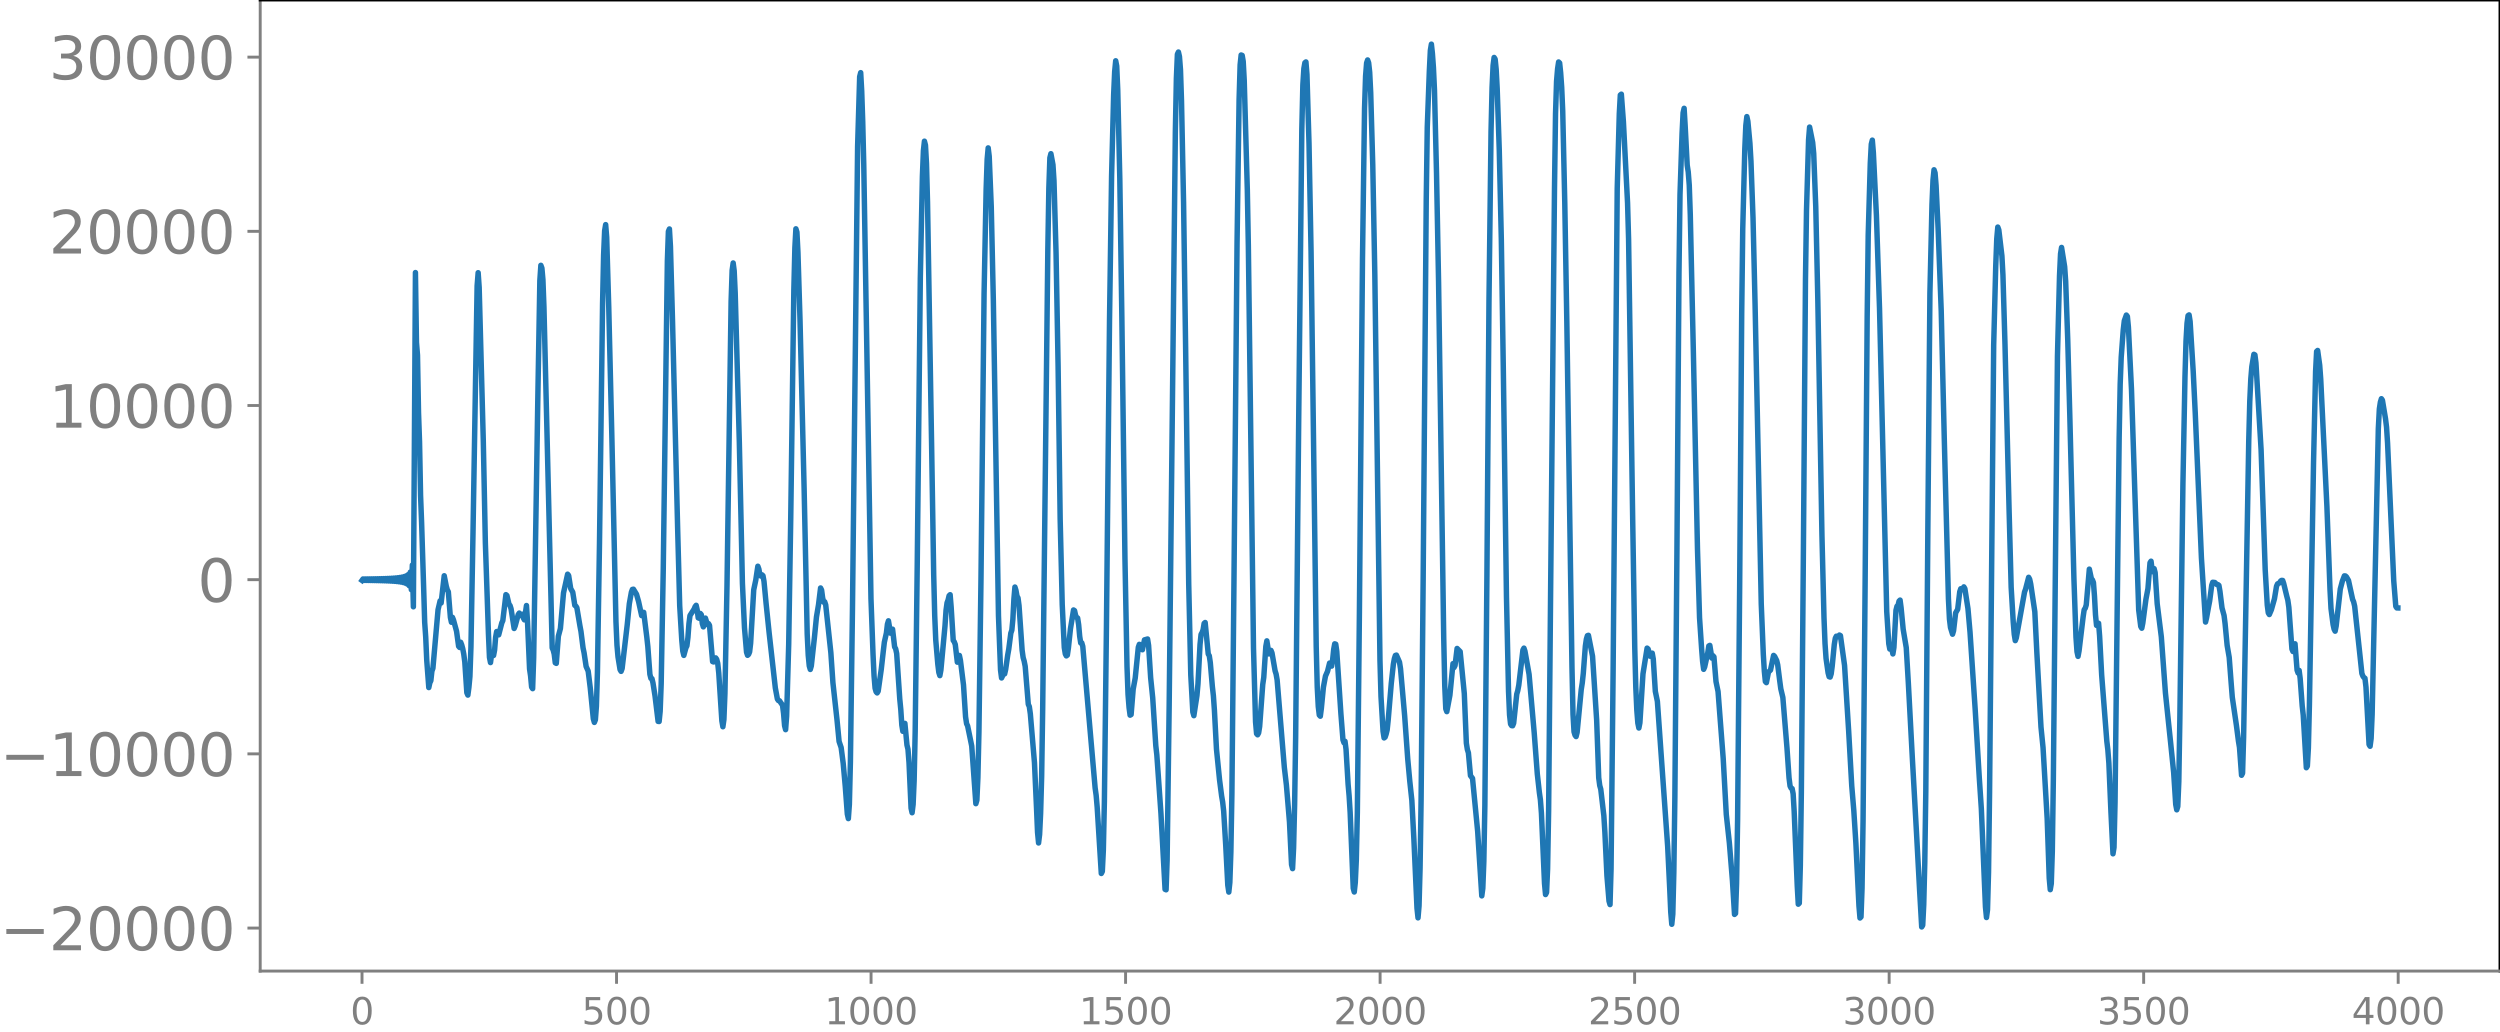 <svg xmlns="http://www.w3.org/2000/svg" xmlns:xlink="http://www.w3.org/1999/xlink" width="913.477" height="377.053" viewBox="0 0 685.107 282.79"><defs><style>*{stroke-linejoin:round;stroke-linecap:butt}</style></defs><g id="figure_1"><path id="patch_1" d="M0 282.79h685.107V0H0v282.79z" style="fill:none"/><g id="axes_1"><path id="patch_2" d="M71.308 266.112h613.8V0h-613.8v266.112z" style="fill:none"/><g id="matplotlib.axis_1"><g id="xtick_1"><g id="line2d_1"><defs><path id="m05975f58f8" d="M0 0v3.5" style="stroke:gray;stroke-width:.8"/></defs><use xlink:href="#m05975f58f8" x="99.207" y="266.112" style="fill:gray;stroke:gray;stroke-width:.8"/></g><g id="text_1" style="fill:gray" transform="matrix(.1 0 0 -.1 96.026 280.71)"><defs><path id="DejaVuSans-30" d="M2034 4250q-487 0-733-480-245-479-245-1442 0-959 245-1439 246-480 733-480 491 0 736 480 246 480 246 1439 0 963-246 1442-245 480-736 480zm0 500q785 0 1199-621 414-620 414-1801 0-1178-414-1799Q2819-91 2034-91q-784 0-1198 620-414 621-414 1799 0 1181 414 1801 414 621 1198 621z" transform="scale(.016)"/></defs><use xlink:href="#DejaVuSans-30"/></g></g><g id="xtick_2"><use xlink:href="#m05975f58f8" id="line2d_2" x="168.958" y="266.112" style="fill:gray;stroke:gray;stroke-width:.8"/><g id="text_2" style="fill:gray" transform="matrix(.1 0 0 -.1 159.414 280.71)"><defs><path id="DejaVuSans-35" d="M691 4666h2478v-532H1269V2991q137 47 274 70 138 23 276 23 781 0 1237-428 457-428 457-1159 0-753-469-1171Q2575-91 1722-91q-294 0-599 50Q819 9 494 109v635q281-153 581-228t634-75q541 0 856 284 316 284 316 772 0 487-316 771-315 285-856 285-253 0-505-56-251-56-513-175v2344z" transform="scale(.016)"/></defs><use xlink:href="#DejaVuSans-35"/><use xlink:href="#DejaVuSans-30" x="63.623"/><use xlink:href="#DejaVuSans-30" x="127.246"/></g></g><g id="xtick_3"><use xlink:href="#m05975f58f8" id="line2d_3" x="238.708" y="266.112" style="fill:gray;stroke:gray;stroke-width:.8"/><g id="text_3" style="fill:gray" transform="matrix(.1 0 0 -.1 225.982 280.71)"><defs><path id="DejaVuSans-31" d="M794 531h1031v3560L703 3866v575l1116 225h631V531h1031V0H794v531z" transform="scale(.016)"/></defs><use xlink:href="#DejaVuSans-31"/><use xlink:href="#DejaVuSans-30" x="63.623"/><use xlink:href="#DejaVuSans-30" x="127.246"/><use xlink:href="#DejaVuSans-30" x="190.869"/></g></g><g id="xtick_4"><use xlink:href="#m05975f58f8" id="line2d_4" x="308.457" y="266.112" style="fill:gray;stroke:gray;stroke-width:.8"/><g id="text_4" style="fill:gray" transform="matrix(.1 0 0 -.1 295.733 280.71)"><use xlink:href="#DejaVuSans-31"/><use xlink:href="#DejaVuSans-35" x="63.623"/><use xlink:href="#DejaVuSans-30" x="127.246"/><use xlink:href="#DejaVuSans-30" x="190.869"/></g></g><g id="xtick_5"><use xlink:href="#m05975f58f8" id="line2d_5" x="378.207" y="266.112" style="fill:gray;stroke:gray;stroke-width:.8"/><g id="text_5" style="fill:gray" transform="matrix(.1 0 0 -.1 365.483 280.71)"><defs><path id="DejaVuSans-32" d="M1228 531h2203V0H469v531q359 372 979 998 621 627 780 809 303 340 423 576 121 236 121 464 0 372-261 606-261 235-680 235-297 0-627-103-329-103-704-313v638q381 153 712 231 332 78 607 78 725 0 1156-363 431-362 431-968 0-288-108-546-107-257-392-607-78-91-497-524-418-433-1181-1211z" transform="scale(.016)"/></defs><use xlink:href="#DejaVuSans-32"/><use xlink:href="#DejaVuSans-30" x="63.623"/><use xlink:href="#DejaVuSans-30" x="127.246"/><use xlink:href="#DejaVuSans-30" x="190.869"/></g></g><g id="xtick_6"><use xlink:href="#m05975f58f8" id="line2d_6" x="447.957" y="266.112" style="fill:gray;stroke:gray;stroke-width:.8"/><g id="text_6" style="fill:gray" transform="matrix(.1 0 0 -.1 435.233 280.71)"><use xlink:href="#DejaVuSans-32"/><use xlink:href="#DejaVuSans-35" x="63.623"/><use xlink:href="#DejaVuSans-30" x="127.246"/><use xlink:href="#DejaVuSans-30" x="190.869"/></g></g><g id="xtick_7"><use xlink:href="#m05975f58f8" id="line2d_7" x="517.707" y="266.112" style="fill:gray;stroke:gray;stroke-width:.8"/><g id="text_7" style="fill:gray" transform="matrix(.1 0 0 -.1 504.983 280.71)"><defs><path id="DejaVuSans-33" d="M2597 2516q453-97 707-404 255-306 255-756 0-690-475-1069Q2609-91 1734-91q-293 0-604 58T488 141v609q262-153 574-231 313-78 654-78 593 0 904 234t311 681q0 413-289 645-289 233-804 233h-544v519h569q465 0 712 186t247 536q0 359-255 551-254 193-729 193-260 0-557-57-297-56-653-174v562q360 100 674 150t592 50q719 0 1137-327 419-326 419-882 0-388-222-655t-631-370z" transform="scale(.016)"/></defs><use xlink:href="#DejaVuSans-33"/><use xlink:href="#DejaVuSans-30" x="63.623"/><use xlink:href="#DejaVuSans-30" x="127.246"/><use xlink:href="#DejaVuSans-30" x="190.869"/></g></g><g id="xtick_8"><use xlink:href="#m05975f58f8" id="line2d_8" x="587.457" y="266.112" style="fill:gray;stroke:gray;stroke-width:.8"/><g id="text_8" style="fill:gray" transform="matrix(.1 0 0 -.1 574.732 280.71)"><use xlink:href="#DejaVuSans-33"/><use xlink:href="#DejaVuSans-35" x="63.623"/><use xlink:href="#DejaVuSans-30" x="127.246"/><use xlink:href="#DejaVuSans-30" x="190.869"/></g></g><g id="xtick_9"><use xlink:href="#m05975f58f8" id="line2d_9" x="657.207" y="266.112" style="fill:gray;stroke:gray;stroke-width:.8"/><g id="text_9" style="fill:gray" transform="matrix(.1 0 0 -.1 644.482 280.71)"><defs><path id="DejaVuSans-34" d="M2419 4116 825 1625h1594v2491zm-166 550h794V1625h666v-525h-666V0h-628v1100H313v609l1940 2957z" transform="scale(.016)"/></defs><use xlink:href="#DejaVuSans-34"/><use xlink:href="#DejaVuSans-30" x="63.623"/><use xlink:href="#DejaVuSans-30" x="127.246"/><use xlink:href="#DejaVuSans-30" x="190.869"/></g></g></g><g id="matplotlib.axis_2"><g id="ytick_1"><g id="line2d_10"><defs><path id="mede7aacf24" d="M0 0h-3.5" style="stroke:gray;stroke-width:.8"/></defs><use xlink:href="#mede7aacf24" x="71.308" y="254.328" style="fill:gray;stroke:gray;stroke-width:.8"/></g><g id="text_10" style="fill:gray" transform="matrix(.16 0 0 -.16 0 260.406)"><defs><path id="DejaVuSans-2212" d="M678 2272h4006v-531H678v531z" transform="scale(.016)"/></defs><use xlink:href="#DejaVuSans-2212"/><use xlink:href="#DejaVuSans-32" x="83.789"/><use xlink:href="#DejaVuSans-30" x="147.412"/><use xlink:href="#DejaVuSans-30" x="211.035"/><use xlink:href="#DejaVuSans-30" x="274.658"/><use xlink:href="#DejaVuSans-30" x="338.281"/></g></g><g id="ytick_2"><use xlink:href="#mede7aacf24" id="line2d_11" x="71.308" y="206.594" style="fill:gray;stroke:gray;stroke-width:.8"/><g id="text_11" style="fill:gray" transform="matrix(.16 0 0 -.16 0 212.673)"><use xlink:href="#DejaVuSans-2212"/><use xlink:href="#DejaVuSans-31" x="83.789"/><use xlink:href="#DejaVuSans-30" x="147.412"/><use xlink:href="#DejaVuSans-30" x="211.035"/><use xlink:href="#DejaVuSans-30" x="274.658"/><use xlink:href="#DejaVuSans-30" x="338.281"/></g></g><g id="ytick_3"><use xlink:href="#mede7aacf24" id="line2d_12" x="71.308" y="158.86" style="fill:gray;stroke:gray;stroke-width:.8"/><use xlink:href="#DejaVuSans-30" id="text_12" style="fill:gray" transform="matrix(.16 0 0 -.16 54.127 164.939)"/></g><g id="ytick_4"><use xlink:href="#mede7aacf24" id="line2d_13" x="71.308" y="111.126" style="fill:gray;stroke:gray;stroke-width:.8"/><g id="text_13" style="fill:gray" transform="matrix(.16 0 0 -.16 13.408 117.205)"><use xlink:href="#DejaVuSans-31"/><use xlink:href="#DejaVuSans-30" x="63.623"/><use xlink:href="#DejaVuSans-30" x="127.246"/><use xlink:href="#DejaVuSans-30" x="190.869"/><use xlink:href="#DejaVuSans-30" x="254.492"/></g></g><g id="ytick_5"><use xlink:href="#mede7aacf24" id="line2d_14" x="71.308" y="63.392" style="fill:gray;stroke:gray;stroke-width:.8"/><g id="text_14" style="fill:gray" transform="matrix(.16 0 0 -.16 13.408 69.47)"><use xlink:href="#DejaVuSans-32"/><use xlink:href="#DejaVuSans-30" x="63.623"/><use xlink:href="#DejaVuSans-30" x="127.246"/><use xlink:href="#DejaVuSans-30" x="190.869"/><use xlink:href="#DejaVuSans-30" x="254.492"/></g></g><g id="ytick_6"><use xlink:href="#mede7aacf24" id="line2d_15" x="71.308" y="15.658" style="fill:gray;stroke:gray;stroke-width:.8"/><g id="text_15" style="fill:gray" transform="matrix(.16 0 0 -.16 13.408 21.737)"><use xlink:href="#DejaVuSans-33"/><use xlink:href="#DejaVuSans-30" x="63.623"/><use xlink:href="#DejaVuSans-30" x="127.246"/><use xlink:href="#DejaVuSans-30" x="190.869"/><use xlink:href="#DejaVuSans-30" x="254.492"/></g></g></g><path id="line2d_16" d="m99.207 159.055.282-.392.282.396.282-.4.282.405.282-.411.282.417.282-.423.282.43.282-.438.282.446.282-.455.282.464.282-.474.282.485.282-.496.282.508.282-.52.282.533.282-.548.282.564.282-.58.282.598.282-.618.282.638.282-.66.281.685.282-.711.282.739.282-.77.282.804.282-.842.282.883.282-.929.282.98.282-1.037.282 1.103.282-1.177.282 1.262.282-1.36.282 1.475.282-1.614.282 1.782.282-1.989.282 2.251.282-2.594.282 3.063.282-3.743.282 4.816.282-6.764.282 11.453.563-91.596.282 19.123.282 3.507.282 15.694.282 8.114.282 14.652.282 7.387.564 17.992.282 9.379.282 4.033.282 6.36.564 7.487.282-1.302.282-.586.282-2.6.282-.793 1.41-16.061.564-2.43.281.598.846-7.464.564 2.871.282.996.282.517.564 7.033.282 1.325.282-1.35.282.713.846 3.115.564 4.099.282.33.282-1.428.282.716.282 1.032.282 1.492.282 2.135.563 8.462.282.644.282-2.084.282-3.015.282-8.076.564-31.294 1.128-67.664.282-3.618.282 4.05 1.128 42.036.564 27.882.846 25.016.282 6.436.282 1.423.282-2.057.281-.196.282.305.282-1.484.282-3.518.282-1.555.282.288.282.615.846-3.26.282-.633.846-7.12.282.233.564 2.401.282.323.282.897.846 5.41.282-.675.846-3.144.281-.397.564.7.282-.382.282 1.039.282.502.564-3.925.282 4.303.564 13.072.282 1.918.282 3.053.282.43.282-8.4 1.128-70.449.564-32.958.282-4.202.282.76.282 3.161.282 7.513 2.255 93.415.282.611.282 1.106.282 2.355.282.16.564-7.432.564-2.126.846-9.725 1.128-5.157.282.345.563 3.593.564 1.006.564 3.594.282.21.282.43.846 5.016.282 1.501.564 4.48.282 1.351.564 3.76.564 1.282.564 4.567.846 8.503.282.982.282-.704.282-3.756.281-9.247.564-35.342.846-65.833.282-13.153.282-6.686.282-1.688.282 3.455.564 19.12.846 35.208 1.128 50.978.282 6.473.282 3.212.564 3.492.282.48.282-.771 1.41-12.066.563-5.676.564-3.168.282-.774.282-.056.846 1.386.564 1.98.846 3.872.282-.688.282-.21.846 6.774.282 2.584.563 7.616.282 1.119.282.068.282 1.166.564 3.573.846 6.982.282.031.282-2.807.282-7.532.564-31.253 1.128-84.627.282-8.092.282-.666.282 4.768.564 20.227 1.41 57.153.563 21.119.564 9.368.282 3.063.282 1.16.564-2.048.282-.562.282-2.293.282-3.804.282-2.214 1.128-1.762.282-.681.282-.361.282 1.262.282 2.176.282.118.282-1.33.281.34.282 2.422.282.921.564-2.404.564 1.81.282-.297.282.487.846 9.92.282.098.282-.733.282-.38.282.403.282 1.088.282 2.663.846 13.087.282 1.63.282-1.984.282-7.138.564-29.514 1.127-77.96.282-8.482.282-2.019.282 2.17.282 6.13 1.128 40.907.846 38.57.564 12.175.564 6.709.282.856.282-.25.282-.696.282-2.394.845-14.61.564-2.675.564-3.784.282.775.282 1.589.282.335.282-.354.282.252.282 1.573.564 5.955.846 8.176 1.692 15.061.564 3.035.282.411.281.053.846 1.228.282 2.2.282 3.404.282 1.094.282-3.755.564-19.57.564-34.93.846-62.22.282-11.564.282-5.213.282.905.282 5.544.564 18.464 1.128 46.273.845 39.842.282 5.834.282 2.913.282.975.282-.97.846-7.701.564-5.704.564-3.357.564-4.593.282.576.282 2.112.282 1.197.282-.106.282.857 1.41 13.093.563 8.214 1.128 10.259.564 5.862.564 1.666.564 4.351.564 6.28.564 7.596.282 1.242.282-3.892.282-11.593.564-41.888 1.41-126.86.563-19.085.282-1.104.282 5.095.282 8.429.282 11.864 1.974 118.756.564 15.255.282 5.926.282 3.359.282.995.282.3.282-.457.846-5.996.564-5.032.281-2.403.564-2.534.282-2.411.282-.925.564 3.385.282-.709.282-.387.564 4.865.282.496.282 1.31.846 12.46.282 2.89.282 4.257.282 1.71.282-1.789.282-.383.564 5.928.282 1.174.282 3.658.563 12.477.282 1.252.282-2.285.282-6.541.282-13.328.564-45.8.846-78.684.564-27.704.282-7.114.282-2.58.282 1.095.282 5.04.282 10.515 1.128 67.031.564 35.11.282 11.237.282 6.648.563 6.634.282 2.276.282.875.282-1.506 1.128-12.148.282-4.233.282-2.077.282-.752.282-1.187.282-.274.282 3.412.564 9.11.282.388.282.736.564 4.845.282-.733.282-1.113.282 1.33.563 4.53.282 2.231.564 8.728.282 1.889.282.595 1.128 5.52 1.128 15.796.282-.955.282-6.208.282-12.4.564-42.155.846-78.045.564-28.584.282-8.24.281-3.12.282 2.305.564 13.89.564 25.446 1.41 86.556.564 14.894.282 2.169.564-1.173.282.049.282-1.233.564-3.955.282-1.576.564-4.392.282-.826.282-2.965.282-5.541.281-3.301.282.906.282 1.577.282.492.282 2.128.846 12.207.282 2.015.282.98.282 1.435.846 10.381.282.64.282 1.995 1.128 13.342.564 12.441.282 6.68.282 2.91.282-2.306.281-5.849.282-10.048.282-18.477 1.41-125.757.282-17.024.282-8.296.282-1.129.564 3.034.282 4.394.564 19.744.564 31.132.564 41.816.564 23.423.564 11.794.282 1.748.282.535.281-.214.282-1.913.564-5.291.846-5.165.282.192.282 1.294.282.553.282.173.282 1.864.282 3.16.282 1.801.282-.035.282.974 3.383 38.789.282 2.024.282 3.245 1.128 18.177.282-.548.282-5.866.282-13.135.564-47.983.846-84.18.564-39.46.564-22.185.282-6.38.282-2.971.282 1.446.282 6.582.563 24.237.564 38.143.846 65.889.564 29.691.282 7.667.282 3.578.282 2.094.282-.17.564-6.93.564-3.091.846-8.423.282-.796.282.113.282.997.282.374.564-2.708.845-.24.282 1.767.564 8.852.564 5.519.846 13.113.282 2.496 1.128 16.025 1.128 20.828.282.125.282-8.085.564-42.452 1.691-157.175.282-14.66.282-6.606.282-.604.282 1.241.282 3.599.282 8.547.564 27.823.564 39.938.846 64.556.564 24.98.564 10.197.282.986.845-5.494.282-3.187.564-10.817.282-2.771.282-.495.282-.781.282-1.738.282-.246.846 8.642.282.458.282 1.9.564 6.552.282 2.508.282 3.99.564 10.662.846 8.432.564 4.38.282 1.66.281 2.498.564 9.378.564 10.936.282 1.875.282-2.634.282-8.307.282-15.873.564-58.06.846-92.72.564-39.666.282-9.435.282-2.704.282.116.282 1.643.282 5.215.846 29.992.282 15.395 1.41 110.149.563 20.242.282 3.235.282.311.282-.518.282-1.766.846-11.505.282-1.94.564-8.495.282-1.52.564 3.576.282-.336.282-.63.282.699.846 4.896.281.902.282 1.615 1.974 23.954.564 4.823.846 10.171.564 11.648.282 1.099.282-5.683.282-11.862.282-18.508.846-87.87.845-78.67.282-12.15.282-4.524.282-1.58.282-.22.282 3.429.564 18.992.564 29.63 1.41 108.11.282 11.134.282 5.367.282 2.321.282.315.282-2.154.564-5.8.564-3.045.563-1.297.564-2.268.564.835.282-1.825.282-2.76.282-1.522.282.103.282 1.99 1.128 17.046.564 7.17.282.799.282-.397.282 2.218.564 9.528.282 3.222.282 4.502.846 20.807.281 1.019.282-2.587.282-6.191.282-12.937.564-54.66.846-97.053.564-41.384.282-8.771.282-3.598.282-.831.282.788.282 2.579.282 5.634.564 19.816.564 30.067 1.41 105.718.281 9.87.564 9.505.282 1.812.282-.213.282-.823.282-1.173.282-2.686.846-10.04.564-5.193.282-1.596.282-.874.282-.097.846 1.934.282 1.803 1.128 12.865.845 11.838.564 6.133.564 5.244.564 10.762.846 18.792.282 2.634.282-3.29.282-10.324.282-18.785.564-60.353.846-104.124.282-19.835.564-15.308.282-5.692.282-1.718.281 2.544.282 3.898.282 6.011.564 22.982.564 29.86 1.41 97.44.282 13.152.282 6.266.282.762.846-4.479.846-8.668.282 1.064.282-.546.564-4.68.845.862 1.128 11.472.564 13.608.282 1.763.282.892.564 6.245.564.756 1.41 14.531 1.128 17.674.282-2.06.281-7.29.282-15.409.564-63.096.564-75.017.564-46.674.282-11.928.282-6.107.282-2.177.282.45.282 2.81.282 5.344.564 16.736.564 24.424.564 36.722.846 61.265.564 25.896.282 6.522.281 2.499.282.432.282.042.282-.703.846-7.957.282-.976.282-1.497 1.128-9.621.282-.52.282.843 1.128 6.343 1.41 16.084.845 11.225.564 5.077.282 1.983.282 3.662.846 19.276.282 3.033.282-.564.282-6.446.282-15.948.564-62.013L426 51.447l.282-20.298.282-8.891.282-3.38.282-1.893.282.282.282 2.688.282 3.99.282 6.503.563 25.127.564 32.788 1.41 94.557.282 12.84.282 4.798.282.926.282.366.282-1.128 1.128-11.745.282-1.817.282-2.594.564-7.49.282-1.92.282-.949.282-.104 1.127 5.733 1.128 17.509.564 15.795.282 2.141.282 1.004.846 7.271.282 4.56.564 11.919.564 6.886.282.972.282-9.706.564-54.272 1.127-132.286.564-20.433.282-5.155.282-.23.564 7.518L446.02 55.6l.282 9.95 1.128 77.068.564 34.904.282 10.795.282 6.297.282 3.54.282 1.35.282-1.416.845-13.412 1.128-7.06.282.248.564 1.972.282-.157.282-.686.282 1.599.564 8.87.564 2.737 2.82 39.763.563 11.598.282 6.407.282 3.323.282-2.78.282-11.403.282-20.53.564-66.977.564-76.81.282-21.474.564-16.733.282-5.655.282-1.242.282 4.708.564 10.864.282 1.859.282 3.608.282 8.133.845 37.64 1.128 54.004.564 18.806.564 8.44.282 3.567.282 2.108.282-.655.564-2.577.282-1.277.282-1.89.282-.16.564 3.486.282-.665.282.324.564 6.767.564 2.732.563 7.354.846 10.973.846 15.345.846 7.832.846 10.382.564 9.197.282-.273.282-8.15.282-17.477.564-63.77.564-75.21.282-22.961.564-21.95.281-6.412.282-2.43.282 1.273.564 6.084.282 4.842.564 15.575.564 23.768 1.692 82.03.564 13.793.282 4.655.282 2.8.282.298.564-2.897.564-.552.845-4.013.282.264.564 1.133.282 1.187.564 4.462.282 2.096.564 2.382 1.128 13.798.564 8.21.282 2.257.282.579.282.117.282 1.436.282 4.786.846 20.478.281 4.988.282-.284.282-10.23.282-20.232.564-66.597.564-73.846.282-18.991.564-19.3.282-3.48.846 4.221.282 3.012.564 14.592.564 25.52 1.128 64.41.563 22.678.282 7.07.282 4.09.564 3.97.282 1.049.282.103.282-.887.282-2.139.564-5.89.282-1.715.282-.565.282.165.282-.029.282-.456.282.162 1.128 8.169 1.128 18.016.845 14.998.564 6.772.564 8.886.846 17.225.282 3.317.282-.301.282-7.807.282-18.519.564-65.26.564-72.92.282-22.425.564-19.517.282-5.313.282-1.105.282 3.363.845 17.364.846 25.386 1.974 83.054.564 8.84.282 1.458.282-.408.282.407.282 1.333.282-1.763.564-10.202.282-1.119.282-.224.282-1.163.282-.283.282 2.15.563 5.823.846 5.053.564 9.555 1.128 21.133 1.128 20.264.846 15.679.564 9.912.282-.442.282-5.669.282-11.382.282-19.537.564-72.218.563-64.444.564-24.216.282-6.748.282-2.831.282.84.282 3.462.564 11.972.846 22.434.846 35.31 1.128 43.526.282 5.575.282 2.315.564 1.833.282-.956.563-4.886.564-.99.564-4.797.282-.832.282.29.282-.174.282-.624.282.474.846 5.495.564 6.444 1.41 21.09 1.128 18.78.563 8.497 1.128 26.939.282 2.888.282-2.111.282-10.319.282-21.718 1.128-122.728.564-21.733.282-7.404.282-3.195.282.78.846 7.122.282 5.2.564 19.108 1.127 45.495.564 21.004.564 9.478.282 3.435.282 1.706.282-.754 2.256-12.559.282-.783.846-3.257.282.53.282 1.282 1.127 7.63.564 11.347 1.128 20.257.564 5.665 1.128 19.407.564 16.323.282 3.159.282-1.659.282-8.773.282-19.623 1.128-116.168.563-21.983.282-6.037.282-1.753.846 5.274.282 4.032.564 15.954.564 20.71 1.128 44.744.564 16.077.282 3.994.282 1.28.282-1.506 1.128-9.411.282-1.898.281-.361.282-.923.846-9.808.564 2.646.282.285.282.749.282 3.689.282 5.172.282 2.876.282-.556.282-.03.282 3.5.564 10.679 1.41 18.135.282 2.343.282 3.66.563 13.297.564 11.563.282-1.727.282-12.3.564-50.516.564-49.399.282-14.737.282-7.38.564-7.552.282-2.448.564-1.576.282.374.282 2.93.846 17.092 1.973 60.423.564 4.525.282.467.282-1.402.846-6.462.564-2.99.564-7.097.282-.411.282 2.189.282.722.282-.87.282 1.098.564 8.534 1.128 9.048 1.127 15.388.846 8.142.564 5.37.846 8.297.564 8.751.282 1.463.282-.91.282-6.772.282-16.937.846-64.57.564-29.488.282-9.766.282-4.906.282-2.077.282-.202.281 1.794.846 13.632.564 11.52 1.692 39.688 1.128 17.534.282-1.185.564-3.12.282-1.467.564-4.31.282-.818.564.065.563.56.282.011.282.218.282 1.62.564 4.548.564 2.084.282 2.232.564 5.958.564 3.292.564 7.386.282 3.539 1.128 7.693.564 4.354.282 1.705.563 7.628.282-.568.282-9.794 1.41-81.347.282-10.79.282-6.11.282-3.379.564-3.37.282.158.282 2.198 1.41 23.778 1.128 32.922.564 9.647.281 2.15.282.459.564-1.316.846-3.011.564-3.43.282-.644.564-.286.282-.5.282-.178.282.029.282.848.846 3.485.282 1.06.282 1.973.846 11.426.282.673.281-1.661.282-.452.564 7.222.282.793.282-.717.282 2.193.564 7.54.282 2.538.846 14.393.282-.437.282-5.012.282-11.76 1.128-66.339.564-25.06.282-5.468.282-.272.563 4.04.282 3.825 1.692 34.829.846 22.74.282 5.306.564 4.355.282 1.28.282.55.282-1.404.846-7.538.282-2.588.564-2.144.564-1.48.282.03.281.248.564.975 1.128 5.204.282.66.282 1.2 1.41 13.098.564 5.32.282.724.282.41.282.185.282 2.431.846 15.748.282.464.282-2.114.281-6.607 1.692-78.292.282-5.413.282-1.88.282-.939.282.412.846 5.071.282 2.3.282 4.39 1.692 37.755.564 7.013.282.396.281.004h0" clip-path="url(#p09134acad7)" style="fill:none;stroke:#1f77b4;stroke-width:1.5;stroke-linecap:square"/><path id="patch_3" d="M71.308 266.112V0" style="fill:none;stroke:gray;stroke-width:.8;stroke-linejoin:miter;stroke-linecap:square"/><path id="patch_4" d="M685.107 266.112V0" style="fill:none;stroke:#000;stroke-width:.8;stroke-linejoin:miter;stroke-linecap:square"/><path id="patch_5" d="M71.308 266.112h613.8" style="fill:none;stroke:gray;stroke-width:.8;stroke-linejoin:miter;stroke-linecap:square"/><path id="patch_6" d="M71.308 0h613.8" style="fill:none;stroke:#000;stroke-width:.8;stroke-linejoin:miter;stroke-linecap:square"/></g></g><defs><clipPath id="p09134acad7"><path d="M71.308 0h613.8v266.112h-613.8z"/></clipPath></defs></svg>